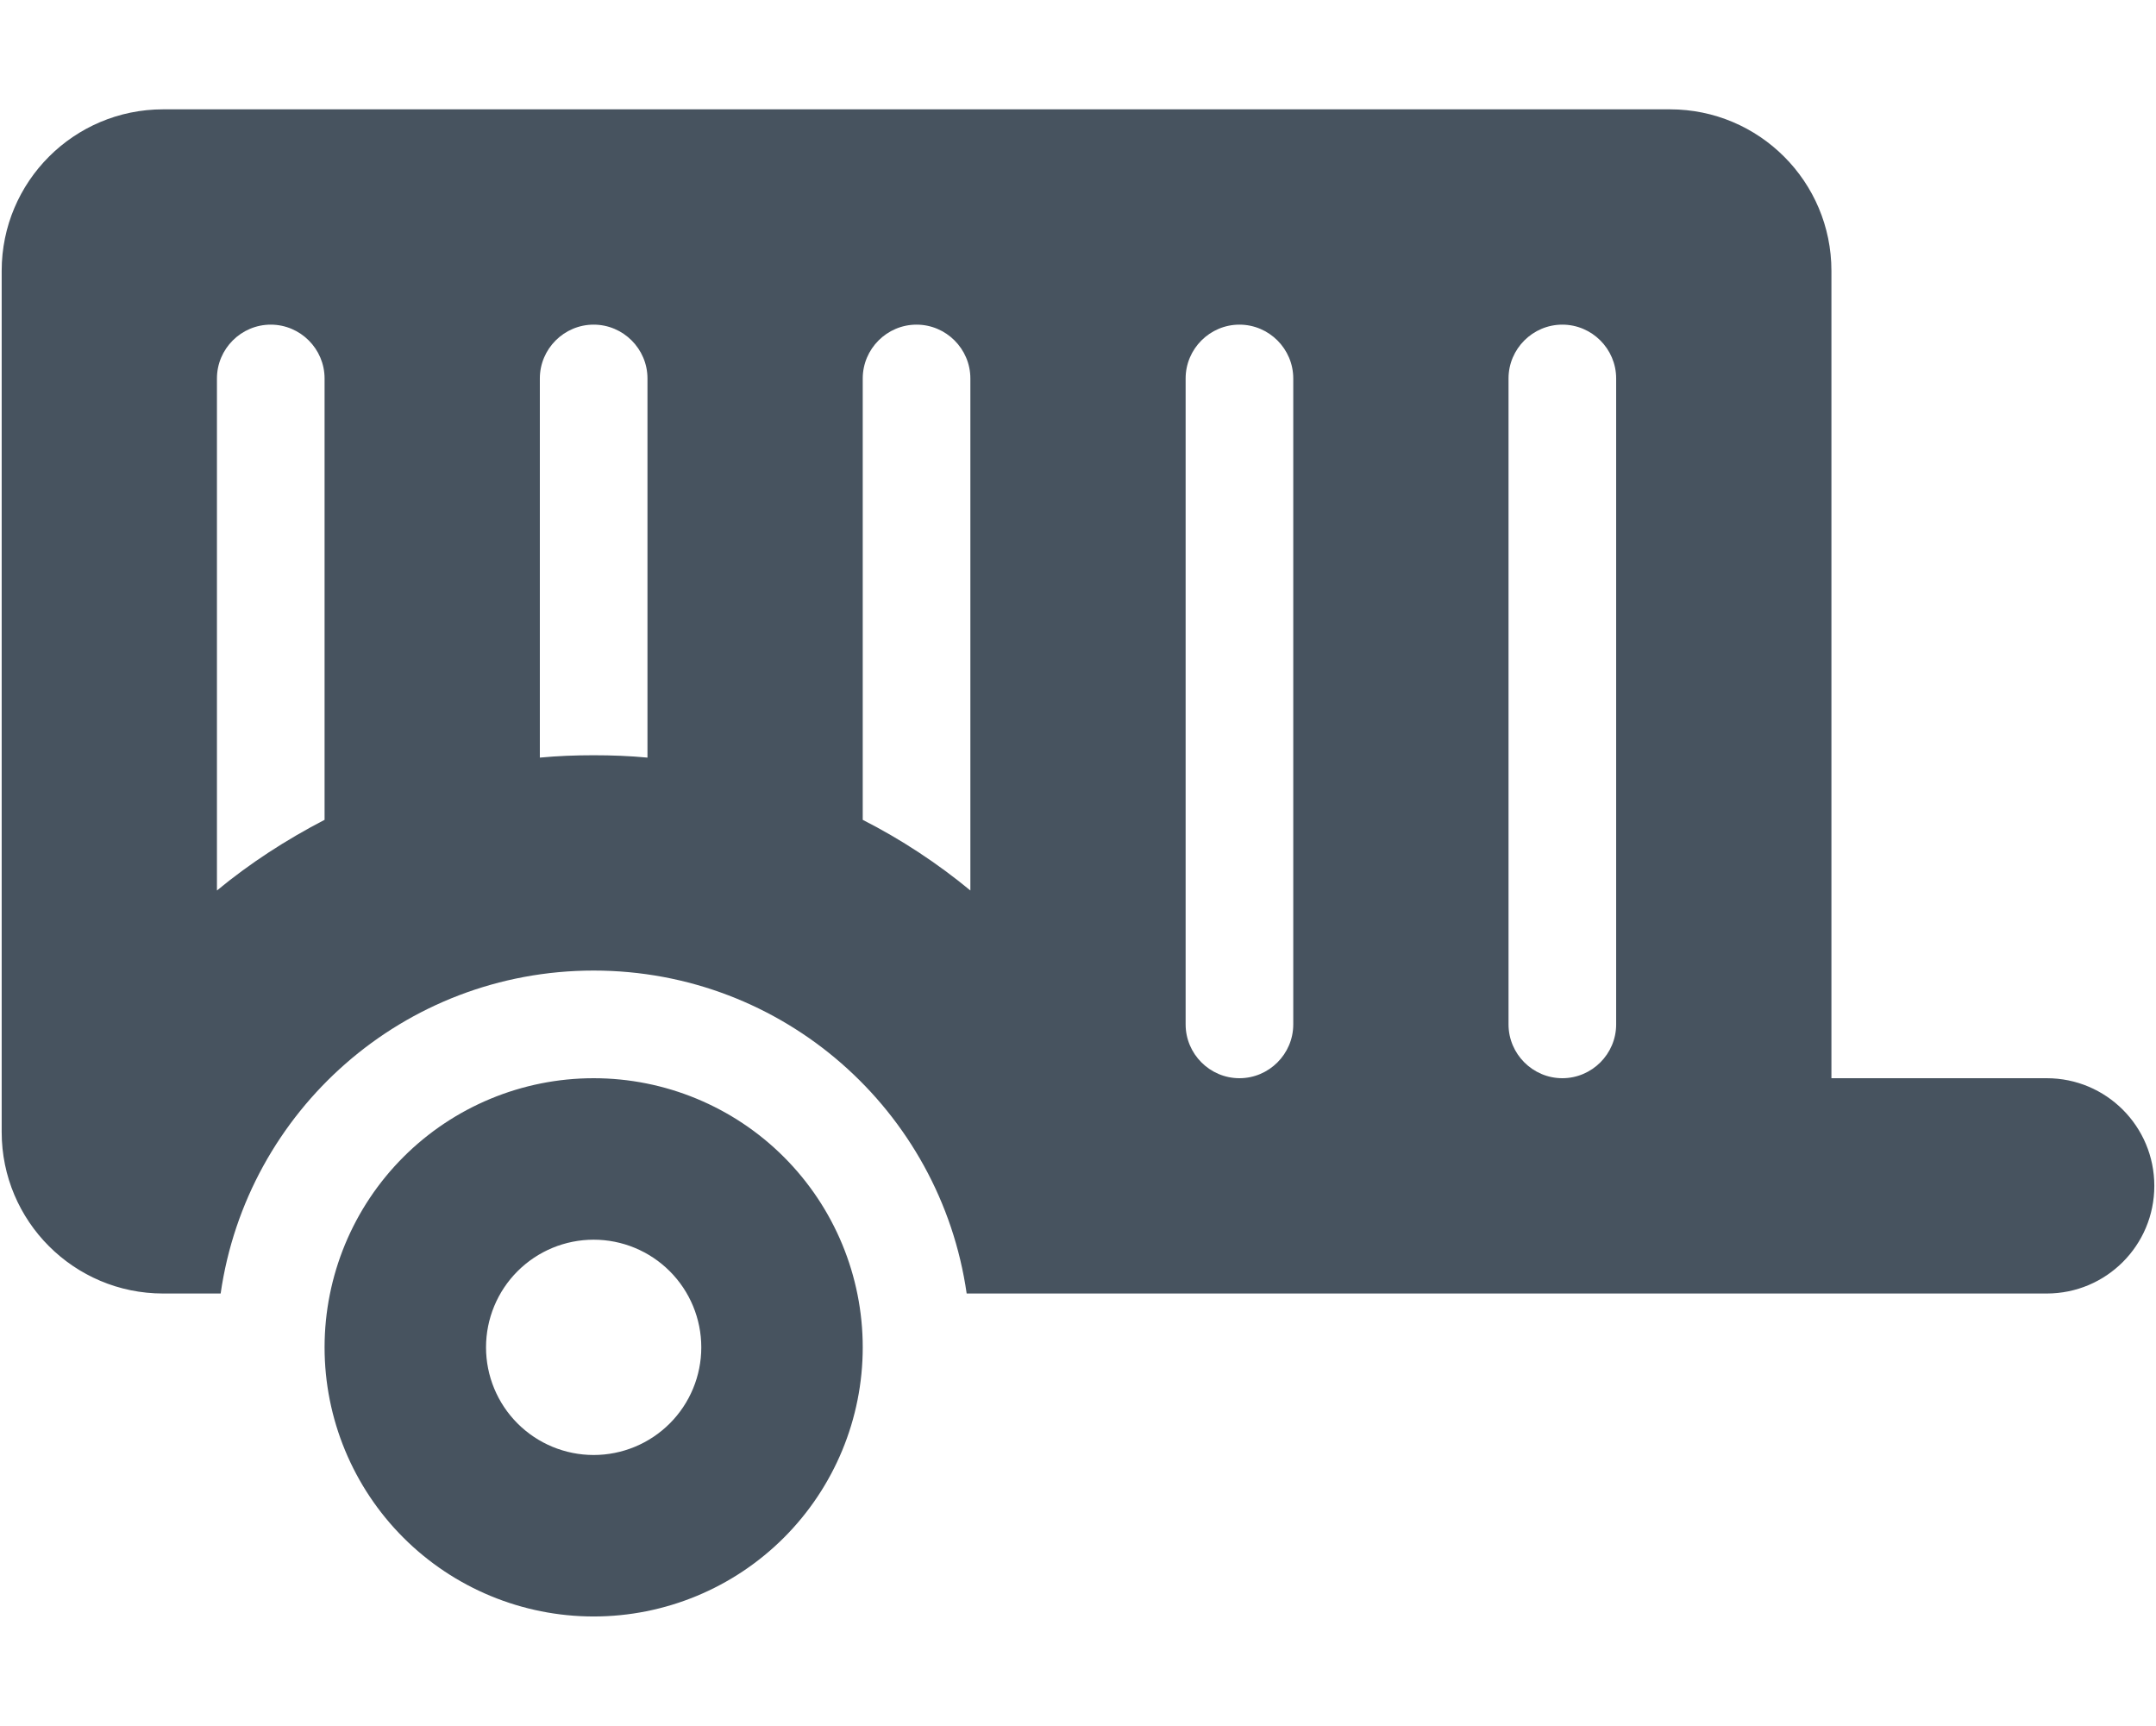 <svg width="641" height="513" viewBox="0 0 641 513" fill="none" xmlns="http://www.w3.org/2000/svg">
<g clip-path="url(#clip0_104_2820)">
<path d="M48.5 32.5C22 32.5 0.5 54 0.5 80.5V336.5C0.5 363 22 384.5 48.5 384.5H65.6C73.4 330.2 120 288.5 176.5 288.5C233 288.5 279.6 330.2 287.4 384.5H488.5H496.5H608.5C626.2 384.5 640.5 370.2 640.5 352.5C640.5 334.8 626.2 320.5 608.5 320.5H544.5V80.5C544.5 54 523 32.5 496.5 32.5H48.5ZM80.5 96.5C89.3 96.5 96.5 103.7 96.5 112.5V243.7C85.1 249.6 74.3 256.6 64.5 264.7V112.5C64.5 103.7 71.7 96.5 80.5 96.5ZM176.5 224.5C171.1 224.5 165.8 224.7 160.5 225.2V112.5C160.5 103.7 167.7 96.5 176.5 96.5C185.3 96.5 192.5 103.7 192.5 112.5V225.2C187.2 224.7 181.9 224.5 176.5 224.5ZM256.5 243.7V112.5C256.5 103.7 263.7 96.5 272.5 96.5C281.3 96.5 288.5 103.7 288.5 112.5V264.7C278.7 256.6 267.9 249.5 256.5 243.7ZM368.5 96.5C377.3 96.5 384.5 103.7 384.5 112.5V304.5C384.5 313.3 377.3 320.5 368.5 320.5C359.7 320.5 352.5 313.3 352.5 304.5V112.5C352.5 103.7 359.7 96.5 368.5 96.5ZM480.5 112.5V304.5C480.5 313.3 473.3 320.5 464.5 320.5C455.7 320.5 448.5 313.3 448.5 304.5V112.5C448.5 103.7 455.7 96.5 464.5 96.5C473.3 96.5 480.5 103.7 480.5 112.5ZM176.5 480.5C197.717 480.5 218.066 472.071 233.069 457.069C248.071 442.066 256.5 421.717 256.5 400.5C256.5 379.283 248.071 358.934 233.069 343.931C218.066 328.929 197.717 320.5 176.5 320.5C155.283 320.5 134.934 328.929 119.931 343.931C104.929 358.934 96.5 379.283 96.5 400.5C96.5 421.717 104.929 442.066 119.931 457.069C134.934 472.071 155.283 480.5 176.5 480.5ZM176.5 368.5C184.987 368.5 193.126 371.871 199.127 377.873C205.129 383.874 208.5 392.013 208.5 400.5C208.5 408.987 205.129 417.126 199.127 423.127C193.126 429.129 184.987 432.5 176.5 432.5C168.013 432.5 159.874 429.129 153.873 423.127C147.871 417.126 144.5 408.987 144.5 400.5C144.5 392.013 147.871 383.874 153.873 377.873C159.874 371.871 168.013 368.5 176.5 368.5Z" fill="#47535F"/>
</g>
<defs>
<clipPath id="clip0_104_2820">
<rect width="640" height="512" fill="white" transform="translate(0.5 0.5)"/>
</clipPath>
</defs>
</svg>
